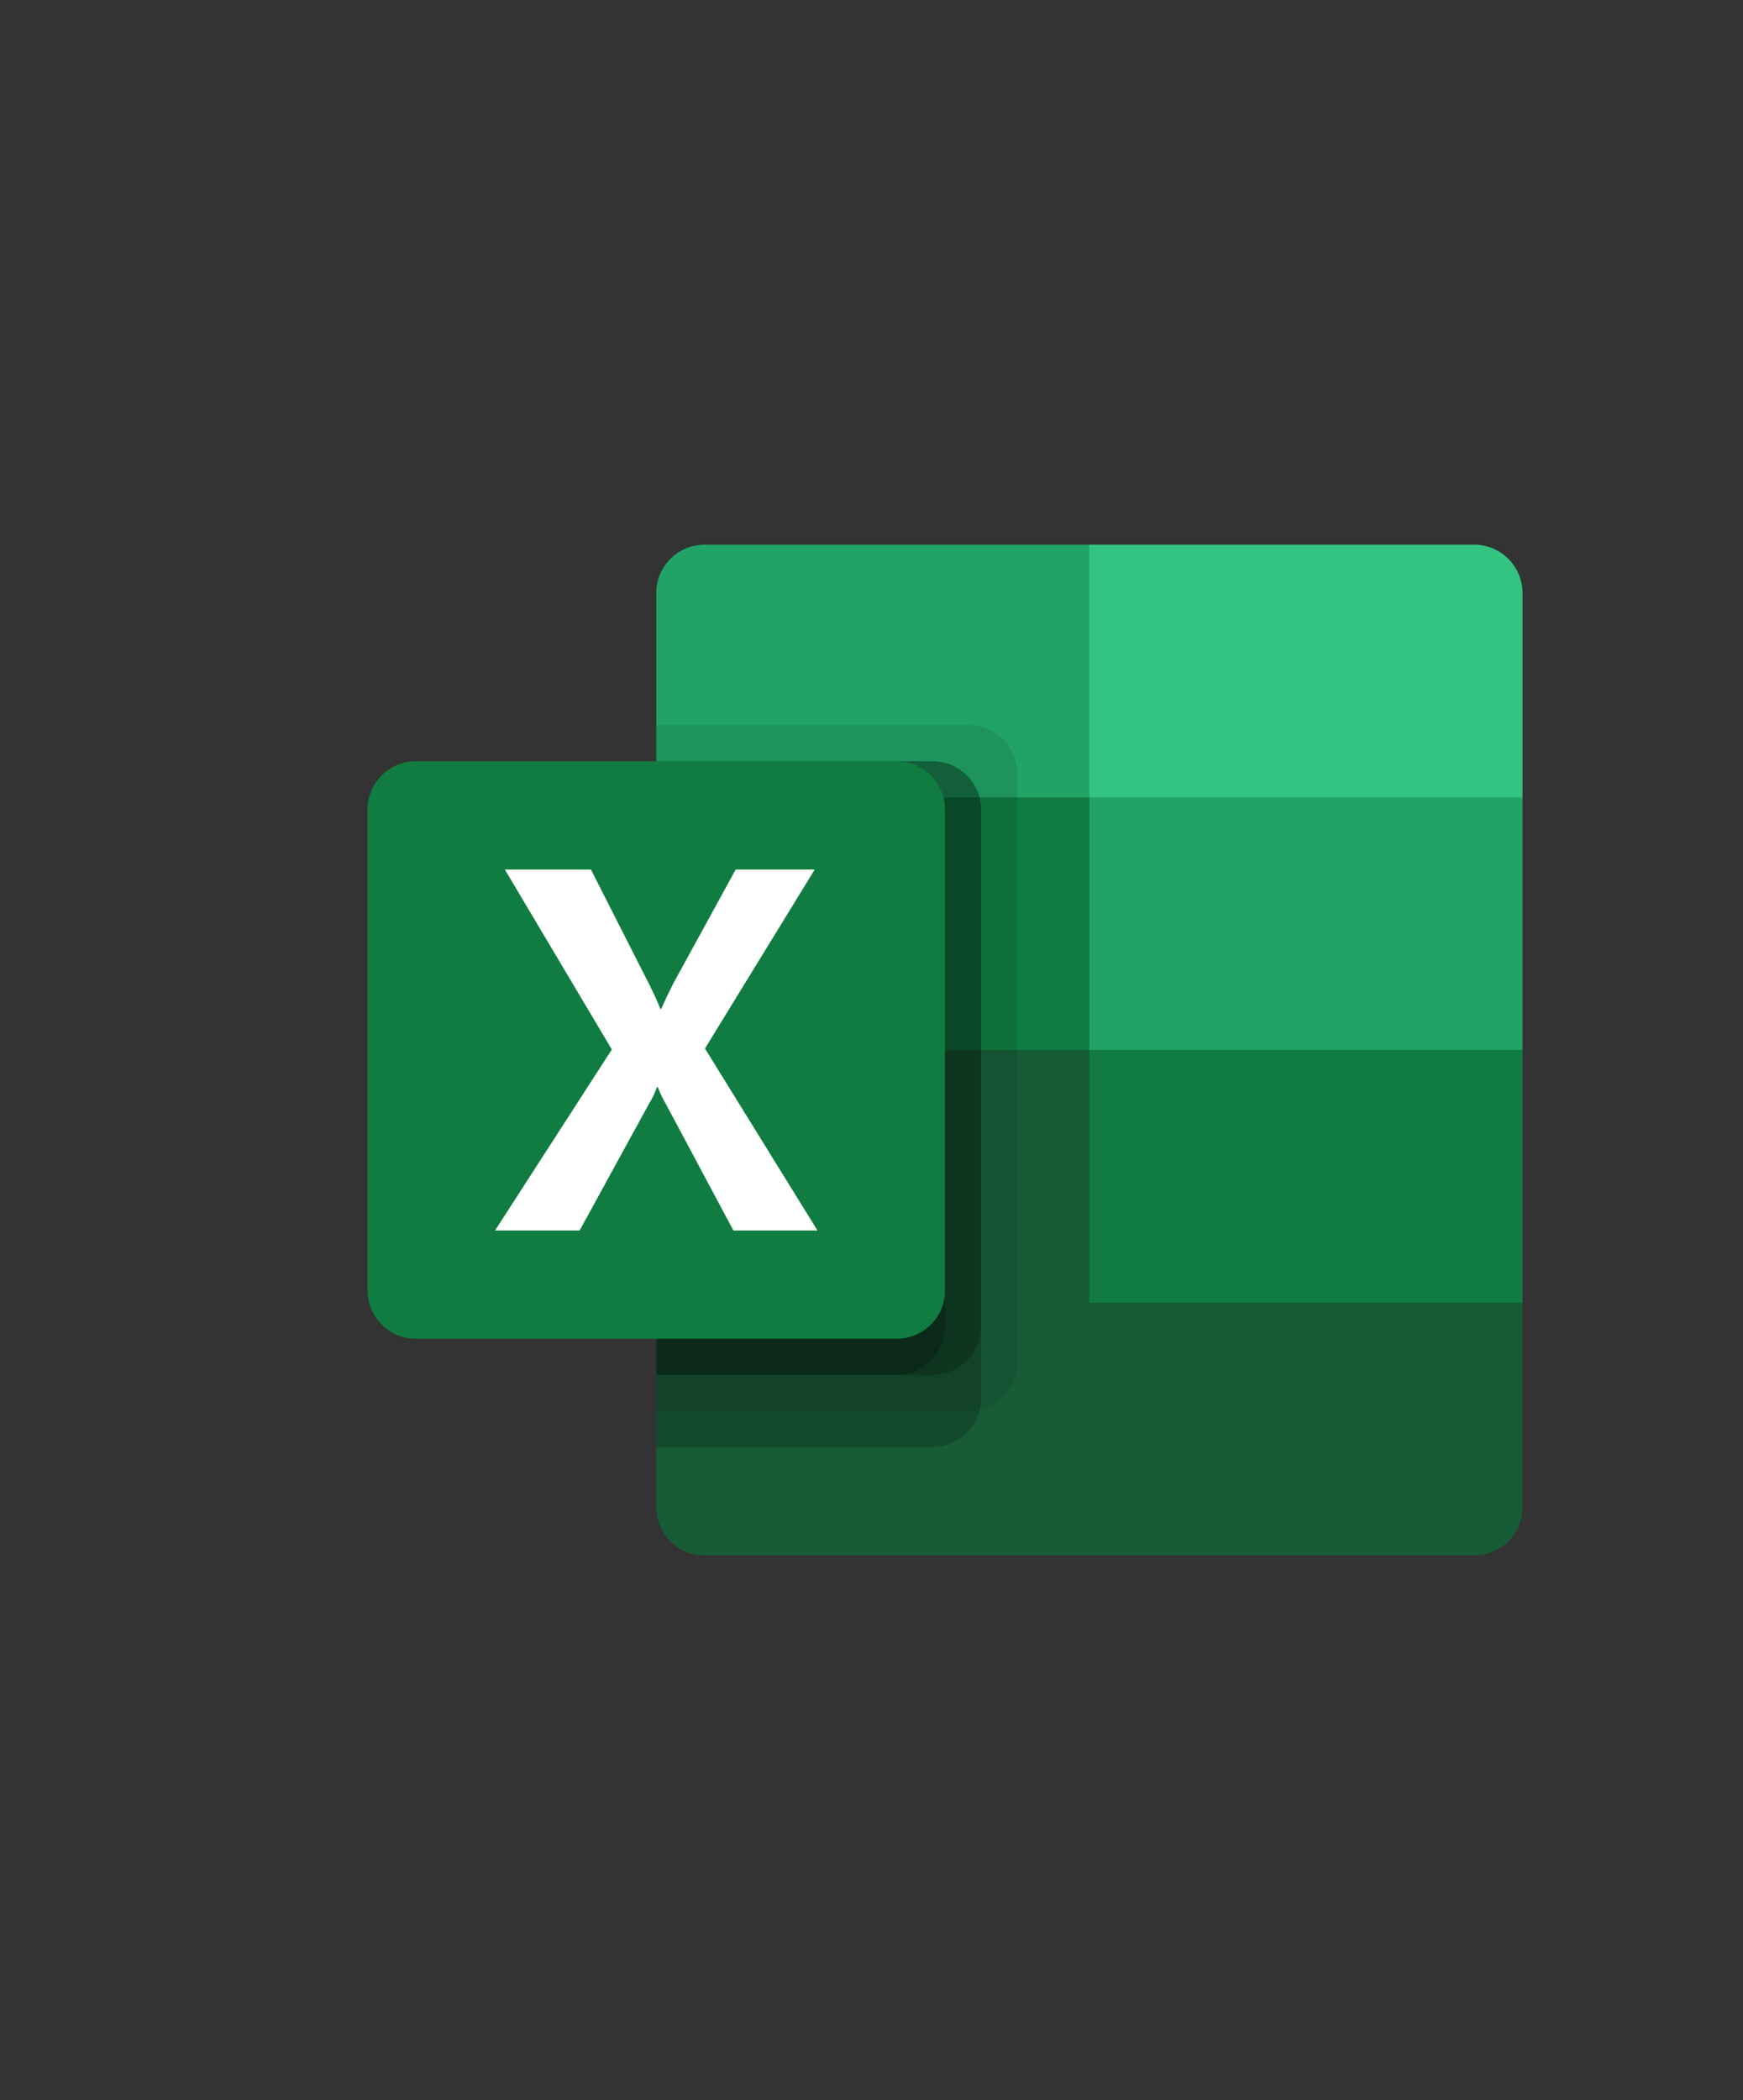 <?xml version="1.0" encoding="utf-8"?>
<svg clip-rule="evenodd" fill-rule="evenodd" stroke-linejoin="round" stroke-miterlimit="1.414" viewBox="100 0 332 400" width="332" height="400" xmlns="http://www.w3.org/2000/svg">
  <rect x="100" y="0" width="332" height="400" fill="#333333" stroke="none"/>
  <path d="m307.5 103.75h-73.334c-5.028 0-9.167 4.139-9.167 9.166v38.959l82.501 48.125 41.25 17.405 41.25-17.405v-48.125z" fill="#21a366" fill-rule="nonzero" />
  <path d="m224.999 151.875h82.501v48.125h-82.501z" fill="#107c41" />
  <path d="m380.834 103.75h-73.334v48.125h82.5v-38.959c0-5.027-4.139-9.166-9.166-9.166z" fill="#33c481" fill-rule="nonzero" />
  <path d="m307.5 200h-82.501v87.084c0 5.027 4.139 9.166 9.167 9.166h146.668c5.027 0 9.166-4.139 9.166-9.166v-38.959z" fill="#185c37" fill-rule="nonzero" />
  <path d="m307.5 200h82.5v48.125h-82.5z" fill="#107c41" />
  <g fill-rule="nonzero">
    <path d="m284.584 138.125h-59.584v130.625h59.584c5.022-.014 9.152-4.144 9.166-9.166v-112.293c-.014-5.022-4.144-9.152-9.166-9.166z" fill-opacity=".094" />
    <g fill-opacity=".2">
      <path d="m277.709 145h-52.709v130.625h52.709c5.022-.014 9.152-4.144 9.166-9.166v-112.293c-.014-5.022-4.144-9.152-9.166-9.166z" />
      <path d="m277.709 145h-52.709v116.875h52.709c5.022-.014 9.152-4.144 9.166-9.166v-98.543c-.014-5.022-4.144-9.152-9.166-9.166z" />
      <path d="m270.834 145h-45.834v116.875h45.834c5.022-.014 9.152-4.144 9.166-9.166v-98.543c-.014-5.022-4.144-9.152-9.166-9.166z" />
    </g>
    <path d="m179.166 145h91.668c5.027 0 9.166 4.139 9.166 9.166v91.668c0 5.027-4.138 9.166-9.166 9.166h-91.668c-5.027 0-9.166-4.139-9.166-9.166v-91.668c0-5.027 4.139-9.166 9.166-9.166z" fill="#107c41" />
    <path d="m194.292 234.375 22.246-34.471-20.376-34.279h16.397l11.123 21.909c1.022 2.079 1.725 3.63 2.109 4.652h.144c.734-1.661 1.502-3.276 2.302-4.843l11.889-21.718h15.055l-20.904 34.087 21.431 34.663h-16.014l-12.849-24.067c-.605-1.023-1.118-2.099-1.534-3.212h-.191c-.376 1.091-.874 2.136-1.487 3.115l-13.232 24.164z" fill="#fff" />
  </g>
  <path d="m170 90h220v220h-220z" fill="none" />
</svg>
